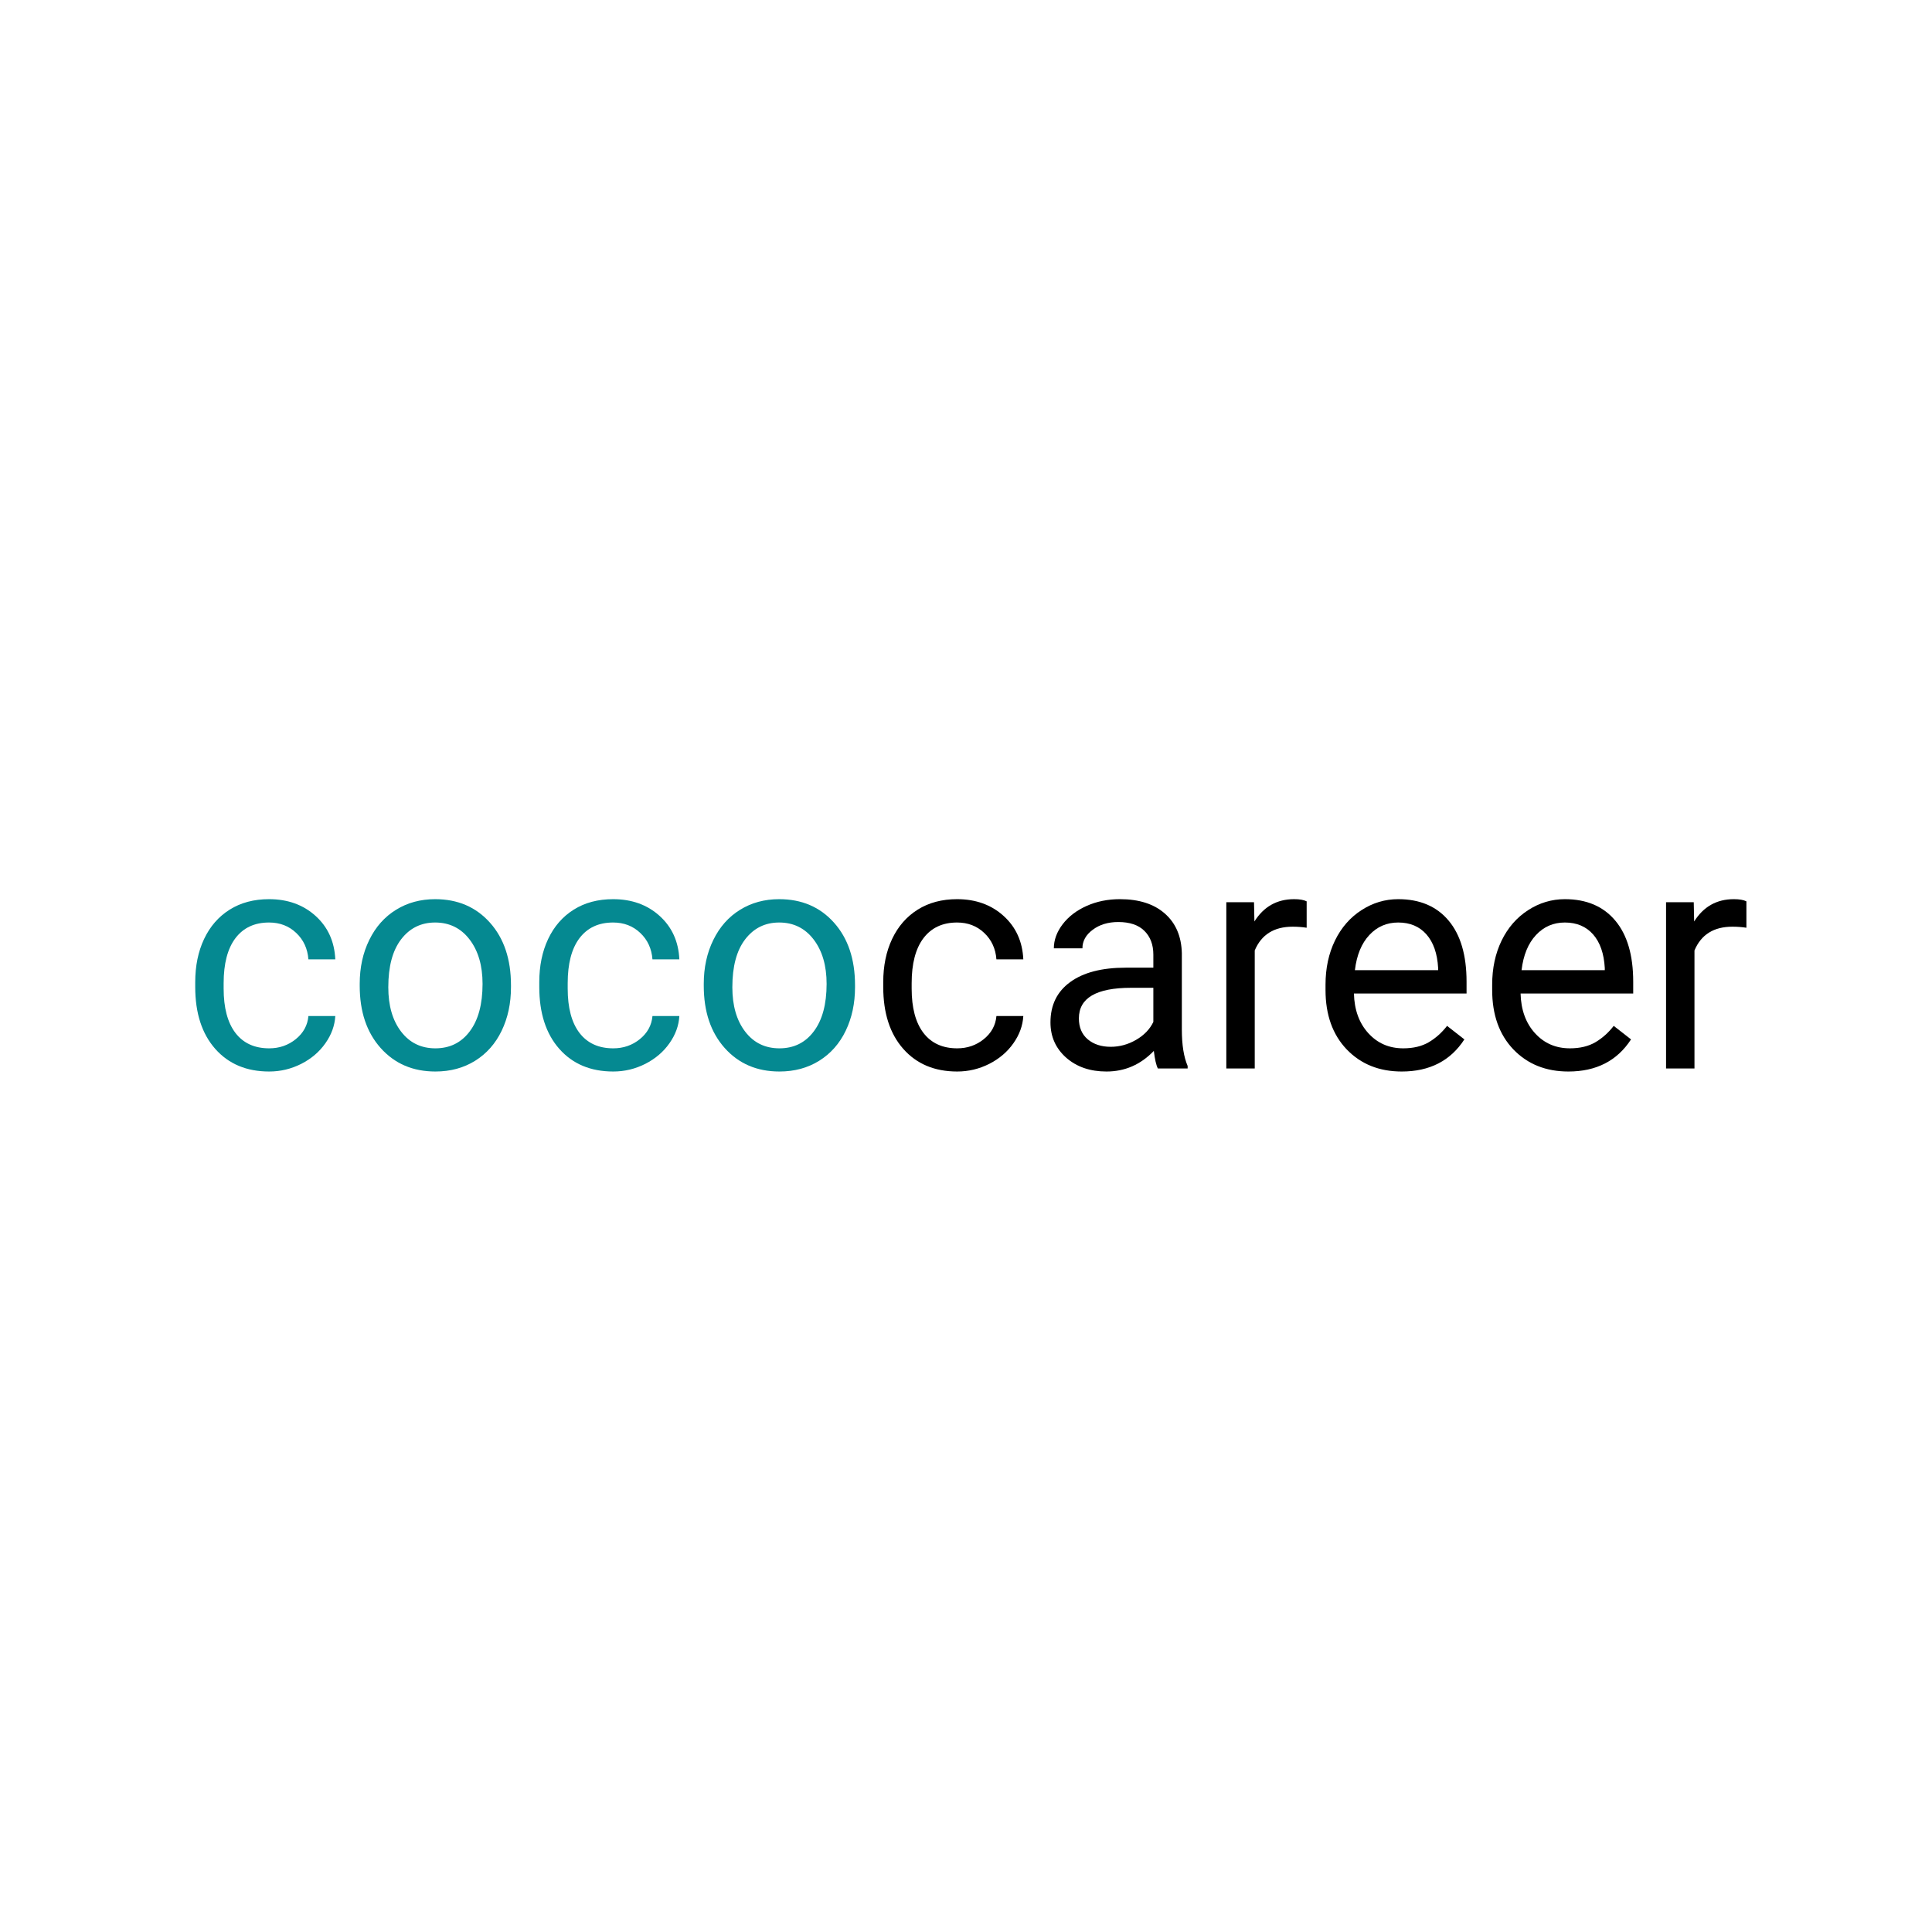 <?xml version="1.0" encoding="iso-8859-1"?>
<svg height="375pt" version="1.2" viewBox="0 0 375 375" width="375pt" xmlns="http://www.w3.org/2000/svg" xmlns:xlink="http://www.w3.org/1999/xlink">
	
	

	
	<defs>
		
		

		
		<g>
			
			

			
			<symbol id="glyph0-0" overflow="visible">
				
				

				
				<path animation_id="0" d="M 24.094 0 L 2.984 0 L 2.984 -43.406 L 24.094 -43.406 Z M 22.484 -2.5 L 22.484 -40.875 L 14.312 -21.703 Z M 4.594 -40.516 L 4.594 -2.859 L 12.578 -21.703 Z M 5.781 -1.609 L 21.141 -1.609 L 13.453 -19.672 Z M 13.453 -23.734 L 21.141 -41.797 L 5.781 -41.797 Z M 13.453 -23.734 " style="stroke:none;">
					<animate attributeName = "opacity" begin = "0" dur = "1" from = "0" to = "0" fill = "remove"/>
					<animate attributeName = "opacity" begin = "1" dur = "4" from = "0" to = "1.0" fill = "freeze"/>
				</path>
				
				

			
			</symbol>
			
			

			
			<symbol id="glyph0-1" overflow="visible">
				
				

				
				<path animation_id="1" d="M 17.109 -3.906 C 19.078 -3.906 20.797 -4.5 22.266 -5.688 C 23.742 -6.883 24.562 -8.379 24.719 -10.172 L 29.938 -10.172 C 29.832 -8.316 29.191 -6.555 28.016 -4.891 C 26.848 -3.223 25.285 -1.891 23.328 -0.891 C 21.367 0.098 19.297 0.594 17.109 0.594 C 12.723 0.594 9.234 -0.867 6.641 -3.797 C 4.047 -6.734 2.75 -10.742 2.75 -15.828 L 2.75 -16.75 C 2.75 -19.895 3.32 -22.688 4.469 -25.125 C 5.625 -27.57 7.281 -29.473 9.438 -30.828 C 11.594 -32.18 14.141 -32.859 17.078 -32.859 C 20.703 -32.859 23.711 -31.773 26.109 -29.609 C 28.504 -27.441 29.781 -24.629 29.938 -21.172 L 24.719 -21.172 C 24.562 -23.254 23.77 -24.969 22.344 -26.312 C 20.926 -27.656 19.172 -28.328 17.078 -28.328 C 14.273 -28.328 12.102 -27.316 10.562 -25.297 C 9.031 -23.273 8.266 -20.359 8.266 -16.547 L 8.266 -15.5 C 8.266 -11.781 9.023 -8.914 10.547 -6.906 C 12.078 -4.906 14.266 -3.906 17.109 -3.906 Z M 17.109 -3.906 " style="stroke:none;"/>
				
				

			
			</symbol>
			
			

			
			<symbol id="glyph0-2" overflow="visible">
				
				

				
				<path animation_id="2" d="M 2.719 -16.422 C 2.719 -19.586 3.336 -22.43 4.578 -24.953 C 5.816 -27.484 7.547 -29.43 9.766 -30.797 C 11.984 -32.172 14.516 -32.859 17.359 -32.859 C 21.742 -32.859 25.289 -31.336 28 -28.297 C 30.719 -25.254 32.078 -21.207 32.078 -16.156 L 32.078 -15.766 C 32.078 -12.629 31.473 -9.812 30.266 -7.312 C 29.066 -4.82 27.348 -2.879 25.109 -1.484 C 22.879 -0.098 20.312 0.594 17.406 0.594 C 13.039 0.594 9.5 -0.926 6.781 -3.969 C 4.07 -7.008 2.719 -11.035 2.719 -16.047 Z M 8.266 -15.766 C 8.266 -12.191 9.094 -9.32 10.75 -7.156 C 12.406 -4.988 14.625 -3.906 17.406 -3.906 C 20.207 -3.906 22.43 -5.004 24.078 -7.203 C 25.734 -9.398 26.562 -12.473 26.562 -16.422 C 26.562 -19.961 25.723 -22.832 24.047 -25.031 C 22.367 -27.227 20.141 -28.328 17.359 -28.328 C 14.629 -28.328 12.43 -27.242 10.766 -25.078 C 9.098 -22.91 8.266 -19.805 8.266 -15.766 Z M 8.266 -15.766 " style="stroke:none;"/>
				
				

			
			</symbol>
			
			

			
			<symbol id="glyph0-3" overflow="visible">
				
				

				
				<path animation_id="3" d="M 24.094 0 C 23.77 -0.633 23.508 -1.77 23.312 -3.406 C 20.75 -0.738 17.688 0.594 14.125 0.594 C 10.945 0.594 8.336 -0.301 6.297 -2.094 C 4.266 -3.895 3.25 -6.176 3.25 -8.938 C 3.25 -12.301 4.523 -14.91 7.078 -16.766 C 9.629 -18.629 13.223 -19.562 17.859 -19.562 L 23.219 -19.562 L 23.219 -22.094 C 23.219 -24.02 22.641 -25.555 21.484 -26.703 C 20.336 -27.848 18.645 -28.422 16.406 -28.422 C 14.438 -28.422 12.785 -27.922 11.453 -26.922 C 10.117 -25.93 9.453 -24.727 9.453 -23.312 L 3.906 -23.312 C 3.906 -24.926 4.473 -26.484 5.609 -27.984 C 6.754 -29.484 8.305 -30.672 10.266 -31.547 C 12.223 -32.422 14.379 -32.859 16.734 -32.859 C 20.441 -32.859 23.348 -31.926 25.453 -30.062 C 27.566 -28.207 28.664 -25.648 28.75 -22.391 L 28.75 -7.547 C 28.75 -4.578 29.125 -2.223 29.875 -0.484 L 29.875 0 Z M 14.938 -4.203 C 16.664 -4.203 18.305 -4.648 19.859 -5.547 C 21.41 -6.441 22.531 -7.602 23.219 -9.031 L 23.219 -15.656 L 18.906 -15.656 C 12.145 -15.656 8.766 -13.676 8.766 -9.719 C 8.766 -7.988 9.336 -6.633 10.484 -5.656 C 11.641 -4.688 13.125 -4.203 14.938 -4.203 Z M 14.938 -4.203 " style="stroke:none;"/>
				
				

			
			</symbol>
			
			

			
			<symbol id="glyph0-4" overflow="visible">
				
				

				
				<path animation_id="4" d="M 19.766 -27.312 C 18.93 -27.445 18.023 -27.516 17.047 -27.516 C 13.43 -27.516 10.977 -25.977 9.688 -22.906 L 9.688 0 L 4.172 0 L 4.172 -32.266 L 9.547 -32.266 L 9.625 -28.531 C 11.438 -31.414 14.004 -32.859 17.328 -32.859 C 18.398 -32.859 19.211 -32.719 19.766 -32.438 Z M 19.766 -27.312 " style="stroke:none;"/>
				
				

			
			</symbol>
			
			

			
			<symbol id="glyph0-5" overflow="visible">
				
				

				
				<path animation_id="5" d="M 17.562 0.594 C 13.188 0.594 9.625 -0.836 6.875 -3.703 C 4.133 -6.578 2.766 -10.422 2.766 -15.234 L 2.766 -16.25 C 2.766 -19.445 3.375 -22.301 4.594 -24.812 C 5.82 -27.332 7.535 -29.301 9.734 -30.719 C 11.93 -32.145 14.312 -32.859 16.875 -32.859 C 21.07 -32.859 24.332 -31.473 26.656 -28.703 C 28.977 -25.941 30.141 -21.988 30.141 -16.844 L 30.141 -14.547 L 8.281 -14.547 C 8.363 -11.367 9.297 -8.801 11.078 -6.844 C 12.859 -4.883 15.117 -3.906 17.859 -3.906 C 19.805 -3.906 21.457 -4.301 22.812 -5.094 C 24.164 -5.895 25.348 -6.953 26.359 -8.266 L 29.719 -5.641 C 27.02 -1.484 22.969 0.594 17.562 0.594 Z M 16.875 -28.328 C 14.645 -28.328 12.773 -27.516 11.266 -25.891 C 9.754 -24.273 8.82 -22.004 8.469 -19.078 L 24.625 -19.078 L 24.625 -19.5 C 24.469 -22.301 23.711 -24.473 22.359 -26.016 C 21.004 -27.555 19.176 -28.328 16.875 -28.328 Z M 16.875 -28.328 " style="stroke:none;"/>
				
				

			
			</symbol>
			
			

		
		</g>
		
		

	
	</defs>
	
	

	
	<g id="surface1">
		
		

		
		<g style="fill:rgb(1.959%,53.729%,56.859%);fill-opacity:1;">
			
			
  
			
			<use x="35.143" xlink:href="#glyph0-1" y="207.387"/>
			
			

		
		</g>
		
		

		
		<g style="fill:rgb(1.959%,53.729%,56.859%);fill-opacity:1;">
			
			
  
			
			<use x="67.102" xlink:href="#glyph0-2" y="207.387"/>
			
			

		
		</g>
		
		

		
		<g style="fill:rgb(1.959%,53.729%,56.859%);fill-opacity:1;">
			
			
  
			
			<use x="101.923" xlink:href="#glyph0-1" y="207.387"/>
			
			

		
		</g>
		
		

		
		<g style="fill:rgb(1.959%,53.729%,56.859%);fill-opacity:1;">
			
			
  
			
			<use x="133.882" xlink:href="#glyph0-2" y="207.387"/>
			
			

		
		</g>
		
		

		
		<g style="fill:rgb(0%,0%,0%);fill-opacity:1;">
			
			
  
			
			<use x="168.686" xlink:href="#glyph0-1" y="207.387"/>
			
			

		
		</g>
		
		

		
		<g style="fill:rgb(0%,0%,0%);fill-opacity:1;">
			
			
  
			
			<use x="200.645" xlink:href="#glyph0-3" y="207.387"/>
			
			

		
		</g>
		
		

		
		<g style="fill:rgb(0%,0%,0%);fill-opacity:1;">
			
			
  
			
			<use x="233.856" xlink:href="#glyph0-4" y="207.387"/>
			
			

		
		</g>
		
		

		
		<g style="fill:rgb(0%,0%,0%);fill-opacity:1;">
			
			
  
			
			<use x="254.516" xlink:href="#glyph0-5" y="207.387"/>
			
			

		
		</g>
		
		

		
		<g style="fill:rgb(0%,0%,0%);fill-opacity:1;">
			
			
  
			
			<use x="286.863" xlink:href="#glyph0-5" y="207.387"/>
			
			

		
		</g>
		
		

		
		<g style="fill:rgb(0%,0%,0%);fill-opacity:1;">
			
			
  
			
			<use x="319.209" xlink:href="#glyph0-4" y="207.387"/>
			
			

		
		</g>
		
		

	
	</g>
	
	


</svg>
